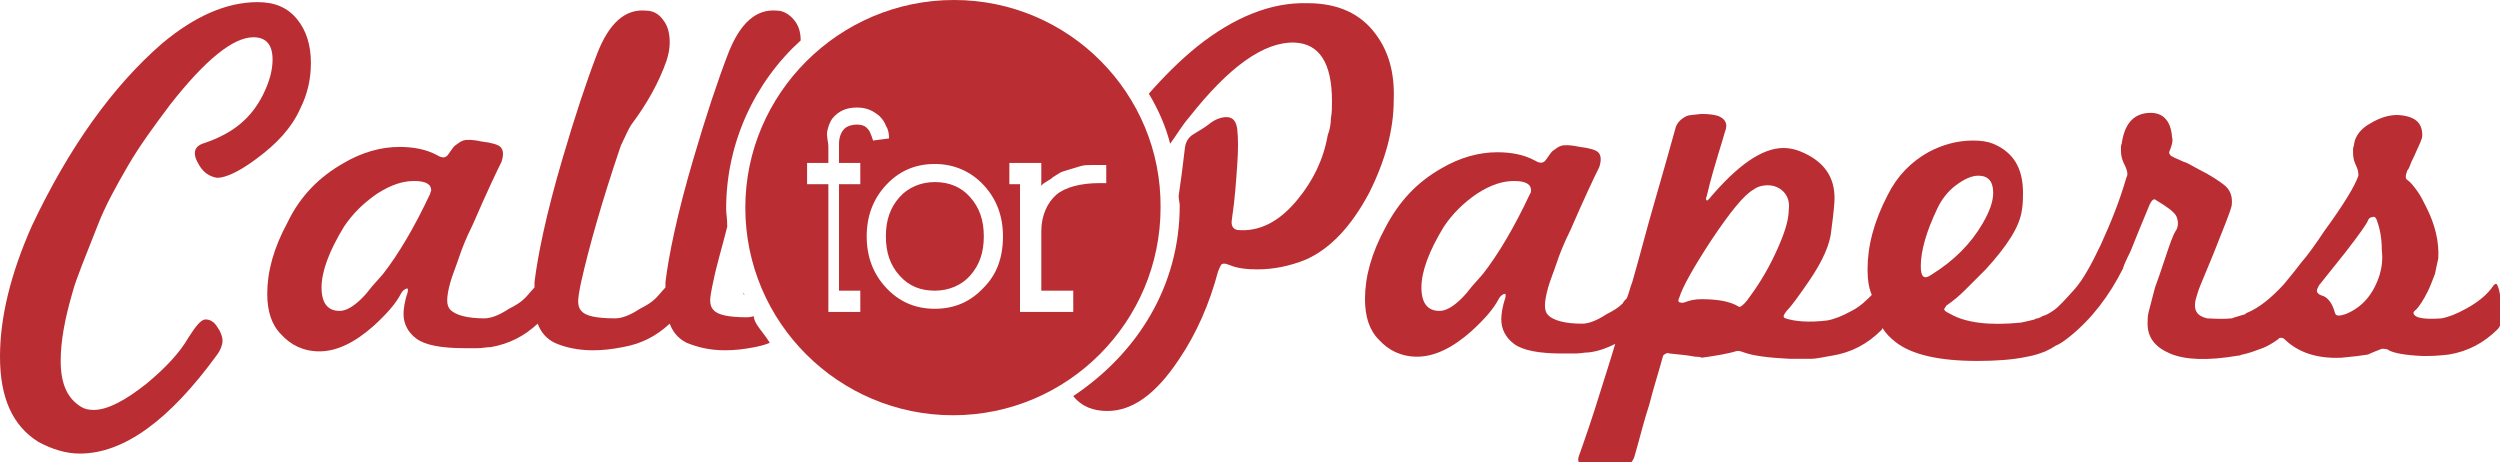<?xml version="1.0" encoding="utf-8"?>
<!-- Generator: Adobe Illustrator 18.0.0, SVG Export Plug-In . SVG Version: 6.00 Build 0)  -->
<!DOCTYPE svg PUBLIC "-//W3C//DTD SVG 1.0//EN" "http://www.w3.org/TR/2001/REC-SVG-20010904/DTD/svg10.dtd">
<svg version="1.0" id="Layer_1" xmlns="http://www.w3.org/2000/svg" xmlns:xlink="http://www.w3.org/1999/xlink" x="0px" y="0px"
	 viewBox="0 0 234.8 43.4" enable-background="new 0 0 234.8 43.4" xml:space="preserve">
<g>
	<g>
		<path fill="#BA2D33" d="M19.3,13.4c-0.7,0.2-1,0.5-1,1c0,0.3,0.1,0.6,0.4,1.1c0.4,0.7,1,1.1,1.7,1.2c0.8,0,2.1-0.6,3.7-1.8
			c1.9-1.4,3.3-2.9,4.1-4.7c0.7-1.4,1-2.8,1-4.3c0-1.6-0.4-3-1.3-4.1c-0.9-1.1-2.1-1.6-3.7-1.6c-2.9,0-5.9,1.3-9,3.9
			c-4.6,4-8.7,9.7-12.2,17.1C1,25.7,0,29.8,0,33.5c0,3.9,1.2,6.5,3.6,8c1.3,0.7,2.6,1.1,3.9,1.1c4.1,0,8.4-3.1,12.9-9.3
			c0.3-0.4,0.5-0.9,0.5-1.3c0-0.4-0.2-0.9-0.5-1.3c-0.3-0.5-0.7-0.7-1.1-0.7c-0.4,0-0.9,0.6-1.6,1.7c-0.8,1.4-2.1,2.8-3.9,4.3
			c-2,1.6-3.7,2.5-5,2.5c-0.5,0-0.9-0.1-1.2-0.3c-1.3-0.8-1.9-2.2-1.9-4.3c0-1.9,0.4-4,1.1-6.4C7,26.7,7.3,26,7.7,24.9
			c0.4-1,0.9-2.3,1.5-3.8c0.7-1.8,1.7-3.6,2.8-5.5c1.1-1.9,2.5-3.8,4-5.8c3.3-4.2,5.9-6.3,7.8-6.3c1.2,0,1.8,0.7,1.8,2.1
			c0,1-0.3,2.1-0.9,3.3C23.6,11.1,21.9,12.5,19.3,13.4z"/>
		<g>
			<path fill="#BA2D33" d="M69.1,25.7C69.1,25.6,69.1,25.6,69.1,25.7C69.1,25.6,69.1,25.6,69.1,25.7z"/>
			<path fill="#BA2D33" d="M70.8,29.7C70.8,29.7,70.8,29.7,70.8,29.7c0,0-0.4,0.1-0.6,0.1c-1.7,0-2.8-0.2-3.2-0.7
				c-0.2-0.2-0.3-0.5-0.3-0.9c0-0.3,0.1-0.9,0.3-1.8c0.3-1.5,0.8-3.1,1.3-5.1h0c0-1-0.1-1.1-0.1-1.7c0-6.2,2.7-11.9,7-15.8
				c0-0.8-0.2-1.4-0.6-1.9C74.2,1.4,73.6,1,73,1c-2-0.2-3.5,1.2-4.6,4c-1,2.6-2.1,5.9-3.3,10c-1.5,5.1-2.3,9-2.6,11.5
				c0,0.2,0,0.3,0,0.5c-0.3,0.3-0.6,0.7-0.9,1c-0.4,0.4-0.9,0.7-1.5,1c-0.9,0.6-1.7,0.9-2.3,0.9c-1.7,0-2.8-0.2-3.2-0.7
				c-0.2-0.2-0.3-0.5-0.3-0.9c0-0.3,0.1-1,0.3-1.9c0.7-3.1,1.9-7.4,3.7-12.7c0.5-1.1,0.8-1.7,1-2c1.5-2,2.6-4,3.3-6
				c0.2-0.6,0.3-1.2,0.3-1.7c0-0.9-0.2-1.6-0.6-2.1c-0.4-0.6-1-0.9-1.6-0.9c-2-0.2-3.5,1.2-4.6,4c-1,2.6-2.1,5.9-3.3,10
				c-1.5,5.1-2.3,9-2.6,11.5c0,0.2,0,0.3,0,0.5c-0.3,0.3-0.6,0.7-0.9,1c-0.4,0.4-0.9,0.7-1.5,1c-0.9,0.6-1.7,0.9-2.3,0.9
				c-1.6,0-2.7-0.3-3.2-0.8c-0.2-0.2-0.3-0.5-0.3-0.9c0-0.4,0.1-1,0.3-1.7c0.2-0.7,0.5-1.4,0.8-2.3c0.3-0.9,0.7-1.9,1.3-3.1
				c1.3-3,2.2-4.9,2.7-5.9c0.2-0.6,0.2-1.1-0.1-1.4c-0.2-0.2-0.8-0.4-1.7-0.5c-0.9-0.2-1.5-0.2-1.8-0.1c-0.3,0.1-0.5,0.3-0.8,0.5
				c-0.2,0.2-0.3,0.4-0.6,0.8c-0.2,0.3-0.5,0.4-1,0.1c-1.1-0.6-2.3-0.8-3.6-0.8c-1.7,0-3.5,0.5-5.2,1.5c-2.3,1.3-4.1,3.1-5.3,5.6
				c-1.3,2.4-1.9,4.6-1.9,6.7c0,1.6,0.4,2.9,1.3,3.8c0.9,1,2.1,1.6,3.6,1.6c1.6,0,3.3-0.8,5.1-2.4c1.2-1.1,2.1-2.1,2.6-3.1
				c0.1-0.1,0.1-0.2,0.3-0.3c0.1-0.1,0.2-0.1,0.3-0.1c0,0.1,0,0.2,0,0.3c-0.3,0.9-0.4,1.6-0.4,2.1c0,0.9,0.4,1.7,1.2,2.3
				c0.8,0.6,2.3,0.9,4.5,0.9c0.4,0,0.9,0,1.3,0c0.4,0,0.8-0.1,1.2-0.1c1.7-0.3,3.1-1,4.4-2.2c0.3,0.8,0.8,1.4,1.6,1.8
				c0.9,0.4,2.1,0.7,3.6,0.7c0.9,0,1.8-0.1,2.8-0.3c1.7-0.3,3.1-1,4.4-2.2c0.3,0.8,0.8,1.4,1.6,1.8c1,0.4,2.1,0.7,3.6,0.7
				c0.9,0,1.8-0.1,2.8-0.3c0.5-0.1,0.9-0.2,1.4-0.4C71.7,31.2,70.8,30.4,70.8,29.7z M40.4,18.2c-1.5,3.2-3,5.7-4.4,7.5
				c-0.5,0.6-1,1.1-1.3,1.5c-0.3,0.4-0.6,0.7-0.7,0.8c-0.8,0.8-1.5,1.2-2.1,1.2c-1.1,0-1.7-0.7-1.7-2.2c0-1.5,0.7-3.4,2.1-5.7
				c0.8-1.2,1.8-2.2,3.1-3.1c1.4-0.9,2.5-1.2,3.5-1.2c1.1,0,1.6,0.3,1.6,0.9C40.4,18.1,40.4,18.2,40.4,18.2z"/>
			<path fill="#BA2D33" d="M129.2,3.2c-1.4-1.9-3.5-2.9-6.4-2.9c-3.4-0.1-6.9,1.3-10.4,4.1c-1.6,1.3-3.1,2.8-4.5,4.4
				c0.9,1.5,1.6,3.1,2,4.7l0,0c0.6-0.8,1.1-1.7,1.8-2.5c3.7-4.7,7-7.1,9.9-7c2.3,0.1,3.5,1.9,3.5,5.5c0,0.5,0,1.1-0.1,1.6
				c0,0.5-0.1,1.1-0.3,1.6c-0.4,2.3-1.4,4.3-2.8,6c-1.7,2.1-3.6,3.1-5.7,2.9c-0.4-0.1-0.6-0.4-0.5-1c0.3-2,0.4-3.7,0.5-5.1
				c0.1-1.4,0.1-2.5,0-3.4c-0.1-0.7-0.4-1.1-1-1.1c-0.5,0-1.1,0.2-1.7,0.7c-0.4,0.3-0.9,0.6-1.4,0.9c-0.5,0.3-0.7,0.7-0.8,1.2
				c-0.2,1.7-0.4,3.3-0.6,4.6v0c0,0.4,0.1,0.6,0.1,0.9c0,7.6-4,13.9-10,17.9h0c0.8,1,1.9,1.4,3.2,1.4c2.3,0,4.5-1.5,6.7-4.8
				c1.7-2.5,2.9-5.3,3.7-8.3c0.2-0.5,0.3-0.7,0.4-0.7c0.2-0.1,0.4,0,0.7,0.1c0.7,0.3,1.6,0.4,2.6,0.4c1.5,0,3-0.3,4.5-0.9
				c2.3-1,4.3-3.1,6-6.3c1.5-3,2.3-5.9,2.3-8.7C131,6.8,130.4,4.8,129.2,3.2z"/>
			<path fill="#BA2D33" d="M110.6,15.9C110.6,16,110.6,16,110.6,15.9C110.6,16,110.6,16,110.6,15.9z"/>
			<path fill="#BA2D33" d="M69.9,27.7c0-0.1,0-0.1-0.1-0.2C69.8,27.6,69.9,27.7,69.9,27.7z"/>
		</g>
		<path fill="#BA2D33" d="M234.6,26.9c-0.1-0.3-0.2-0.3-0.4-0.1c-0.6,0.9-1.5,1.6-2.6,2.2c-0.9,0.5-1.7,0.8-2.3,0.9
			c-1.3,0.1-2.1,0-2.4-0.2c-0.3-0.2-0.3-0.4,0-0.6c0.3-0.3,0.7-0.9,1.1-1.7c0.3-0.6,0.5-1.2,0.7-1.7c0.1-0.5,0.2-1,0.3-1.4
			c0.1-1.6-0.3-3.2-1.1-4.8c-0.3-0.6-0.6-1.2-0.9-1.6c-0.3-0.4-0.6-0.8-0.9-1c-0.2-0.1-0.2-0.4,0-0.9c0.1-0.1,0.2-0.3,0.3-0.6
			c0.1-0.3,0.3-0.6,0.5-1.1c0.3-0.7,0.6-1.2,0.6-1.6c0-1.2-0.7-1.8-2.3-1.9c-0.8,0-1.6,0.2-2.6,0.8c-0.9,0.5-1.4,1.2-1.5,1.9
			c0,0.2-0.1,0.3-0.1,0.5c0,0.1,0,0.3,0,0.4c0,0.4,0.1,0.8,0.3,1.2c0.2,0.4,0.2,0.7,0.2,0.9c-0.3,0.9-1.3,2.6-3.2,5.2
			c-0.8,1.2-1.5,2.2-2.2,3c-0.6,0.8-1.2,1.5-1.6,2c-1.2,1.3-2.3,2.2-3.5,2.7c0,0-0.1,0-0.1,0.1c-0.3,0.1-0.7,0.2-1,0.3
			c-0.1,0-0.2,0.1-0.3,0.1c-1.1,0.1-1.9,0-2.3,0c-0.9-0.2-1.3-0.7-1.1-1.7c0.1-0.3,0.2-0.8,0.5-1.5c0.3-0.7,0.7-1.7,1.2-2.9
			c1-2.5,1.6-4,1.7-4.5c0.1-0.8-0.1-1.5-0.8-2c-0.4-0.3-1.1-0.8-2.3-1.4c-0.6-0.3-1-0.6-1.4-0.7c-0.4-0.2-0.7-0.3-0.9-0.4
			c-0.2-0.1-0.4-0.2-0.4-0.3c-0.1-0.1-0.1-0.2,0-0.4c0.2-0.5,0.3-0.9,0.2-1.2c-0.1-1.5-0.8-2.3-2-2.3c-1.5,0-2.4,0.9-2.7,2.7
			c0,0.2-0.1,0.3-0.1,0.5c0,0.2,0,0.3,0,0.4c0,0.4,0.1,0.8,0.3,1.2c0.2,0.4,0.3,0.7,0.3,0.9c0,0,0,0.1,0,0.1c0,0,0,0.1-0.1,0.3
			c-0.6,2.1-1.4,4.1-2.4,6.3c-0.9,1.9-1.7,3.3-2.4,4.1c-0.9,1-1.6,1.8-2.1,2.1c-0.3,0.2-0.6,0.4-1,0.5c-0.1,0.1-0.2,0.1-0.4,0.2
			c-0.1,0-0.2,0-0.3,0.1c-0.4,0.1-0.8,0.2-1.3,0.3c-3,0.3-5.2,0-6.6-0.8c-0.4-0.2-0.6-0.3-0.6-0.5c0,0,0.1-0.1,0.2-0.3
			c0.6-0.4,1.2-0.9,1.8-1.5c0.6-0.6,1.2-1.2,1.9-1.9c2-2.2,3.2-4,3.4-5.6c0.1-0.6,0.1-1.1,0.1-1.6c0-2.3-0.9-3.8-2.8-4.6
			c-0.5-0.2-1.1-0.3-1.9-0.3c-1.5,0-2.9,0.4-4.2,1.1c-1.6,0.9-2.9,2.2-3.8,4c-1.3,2.5-1.9,4.8-1.9,7c0,0.9,0.1,1.7,0.4,2.4
			c-0.5,0.5-1.1,1.1-1.9,1.5c-0.9,0.5-1.7,0.8-2.3,0.9c-1.7,0.2-3,0.1-3.9-0.2c-0.3-0.1-0.2-0.3,0.1-0.7c0.5-0.5,1.2-1.5,2.1-2.8
			c1.3-1.9,2-3.5,2.1-4.8c0.2-1.5,0.3-2.5,0.3-3c0-1.9-0.9-3.3-2.8-4.2c-0.6-0.3-1.3-0.5-2-0.5c-2,0-4.3,1.6-7,4.8
			c-0.1,0.1-0.2,0.2-0.2,0.1c-0.1,0-0.1-0.2,0-0.4c0.4-1.7,0.8-3,1.1-4c0.3-1,0.5-1.6,0.6-2c0.3-0.7,0.1-1.2-0.6-1.5
			c-0.3-0.1-0.8-0.2-1.6-0.2c-0.8,0.1-1.2,0.1-1.4,0.2c-0.4,0.2-0.8,0.5-1,1c-0.7,2.5-1.4,5-2.1,7.4c-0.7,2.4-1.3,4.8-2,7.2
			c-0.2,0.5-0.3,1-0.5,1.5c-0.2,0.2-0.3,0.3-0.4,0.5c-0.4,0.4-0.9,0.7-1.5,1c-0.9,0.6-1.7,0.9-2.3,0.9c-1.6,0-2.7-0.3-3.2-0.8
			c-0.2-0.2-0.3-0.5-0.3-0.9c0-0.4,0.1-1,0.3-1.7c0.2-0.7,0.5-1.4,0.8-2.3c0.3-0.9,0.7-1.9,1.3-3.1c1.3-3,2.2-4.9,2.7-5.9
			c0.2-0.6,0.2-1.1-0.1-1.4c-0.2-0.2-0.8-0.4-1.7-0.5c-0.9-0.2-1.5-0.2-1.8-0.1c-0.3,0.1-0.5,0.3-0.8,0.5c-0.2,0.2-0.3,0.4-0.6,0.8
			c-0.2,0.3-0.5,0.4-1,0.1c-1.1-0.6-2.3-0.8-3.6-0.8c-1.7,0-3.5,0.5-5.2,1.5c-2.3,1.3-4,3.1-5.3,5.6c-1.3,2.4-1.9,4.6-1.9,6.7
			c0,1.6,0.4,2.9,1.3,3.8c0.9,1,2.1,1.6,3.6,1.6c1.6,0,3.3-0.8,5.1-2.4c1.2-1.1,2.1-2.1,2.6-3.1c0.1-0.1,0.1-0.2,0.3-0.3
			c0.1-0.1,0.2-0.1,0.3-0.1c0,0.1,0,0.2,0,0.3c-0.3,0.9-0.4,1.6-0.4,2.1c0,0.9,0.4,1.7,1.2,2.3c0.8,0.6,2.3,0.9,4.5,0.9
			c0.4,0,0.9,0,1.3,0c0.4,0,0.8-0.1,1.2-0.1c0.9-0.1,1.7-0.4,2.5-0.8c-0.5,1.7-1,3.2-1.4,4.5c-0.8,2.6-1.5,4.6-2,6
			c-0.2,0.5,0,0.9,0.6,1.2c0.7,0.4,1.8,0.4,3.3,0c0.6-0.1,1.1-0.5,1.3-1.1c0.5-1.7,0.9-3.4,1.4-4.9c0.4-1.6,0.9-3.1,1.3-4.6
			c0.2-0.2,0.4-0.3,0.6-0.2c1.1,0.1,1.9,0.2,2.4,0.3c0.5,0,0.7,0.1,0.6,0.1c0.7-0.1,1.4-0.2,1.9-0.3c0.5-0.1,1-0.2,1.3-0.3
			c0.3-0.1,0.5,0,0.8,0.1c0.8,0.3,2.2,0.5,4.3,0.6c0.6,0,1.2,0,1.9,0c0.7,0,1.4-0.2,2.1-0.3c1.8-0.3,3.3-1.1,4.6-2.4
			c0,0,0.1-0.1,0.1-0.2c0.3,0.5,0.7,0.9,1.2,1.3c1.5,1.2,4.1,1.8,7.7,1.8c1.7,0,3.3-0.1,4.7-0.4c0.6-0.1,1.2-0.3,1.7-0.5
			c0.2-0.1,0.4-0.2,0.6-0.3c0.1-0.1,0.2-0.1,0.3-0.2c0.5-0.2,0.9-0.5,1.4-0.9c2-1.6,3.7-3.8,5-6.4c0-0.1,0.2-0.6,0.7-1.6
			c0.4-1,1-2.5,1.8-4.4c0.2-0.4,0.4-0.6,0.6-0.4c1,0.6,1.7,1.1,1.9,1.5c0.2,0.5,0.2,0.9,0,1.3c-0.3,0.4-0.6,1.3-1.1,2.8
			c-0.3,0.9-0.6,1.8-0.9,2.6c-0.2,0.8-0.4,1.5-0.6,2.3c-0.1,0.4-0.1,0.8-0.1,1.1c0,1.3,0.7,2.2,2.1,2.8c1.4,0.6,3.5,0.7,6.4,0.2
			c0,0,0,0,0,0c0,0,0,0,0.1,0c0.1,0,0.2-0.1,0.3-0.1c0.5-0.1,1.1-0.3,1.6-0.5c0.1,0,0.2-0.1,0.3-0.1c0.5-0.2,1-0.5,1.4-0.8
			c0,0,0.1,0,0.1-0.1c0.1-0.1,0.3-0.1,0.5,0c1.3,1.3,3.1,1.9,5.4,1.8c1.1-0.1,1.9-0.2,2.5-0.3c0,0,0.4-0.2,1.2-0.5
			c0.2-0.1,0.4,0,0.6,0c0.4,0.3,1.3,0.5,2.7,0.6c1.2,0.1,2.2,0,3.1-0.1c1.8-0.3,3.3-1.1,4.6-2.4c0.2-0.2,0.3-0.5,0.3-1
			C234.9,28,234.8,27.4,234.6,26.9z M143.7,18.2c-1.5,3.2-3,5.7-4.4,7.5c-0.5,0.6-1,1.1-1.3,1.5c-0.3,0.4-0.6,0.7-0.7,0.8
			c-0.8,0.8-1.5,1.2-2.1,1.2c-1.1,0-1.7-0.7-1.7-2.2c0-1.5,0.7-3.4,2.1-5.7c0.8-1.2,1.8-2.2,3.1-3.1c1.4-0.9,2.5-1.2,3.5-1.2
			c1.1,0,1.6,0.3,1.6,0.9C143.8,18.1,143.7,18.2,143.7,18.2z M164.1,28.2c-0.4,0.5-0.7,0.7-0.8,0.6c-0.8-0.5-2-0.7-3.5-0.7
			c-0.6,0-1,0.1-1.3,0.2c-0.3,0.1-0.5,0.2-0.7,0.1c-0.2,0-0.2-0.2-0.1-0.4c0.3-1,1.3-2.8,3-5.4c1.8-2.7,3.1-4.3,4-4.8
			c0.4-0.3,0.9-0.4,1.3-0.4c0.6,0,1.1,0.2,1.5,0.6c0.4,0.4,0.6,1,0.5,1.7c0,1.1-0.5,2.5-1.3,4.2C165.9,25.6,165,27,164.1,28.2z
			 M180.4,25c0-1.4,0.5-3.2,1.5-5.3c0.4-0.9,1-1.7,1.8-2.3c0.8-0.6,1.5-0.9,2.1-0.9c0.9,0,1.4,0.5,1.4,1.6c0,0.8-0.3,1.7-1,2.9
			c-1.1,1.9-2.7,3.5-4.8,4.8C180.7,26.3,180.4,26,180.4,25z M223.5,25.8c-0.6,1.9-1.7,3.1-3.2,3.7c-0.6,0.2-0.9,0.2-1-0.1
			c-0.2-0.8-0.6-1.4-1.1-1.6c-0.4-0.1-0.6-0.3-0.6-0.5c0-0.1,0.1-0.3,0.2-0.5c0.4-0.5,1.2-1.5,2.4-3c1.4-1.8,2.1-2.8,2.2-3.1
			c0.1-0.2,0.2-0.3,0.4-0.3c0.2-0.1,0.3,0,0.4,0.2c0.3,0.8,0.5,1.7,0.5,2.9C223.8,24.4,223.7,25.1,223.5,25.8z"/>
	</g>
	<g>
		<path fill="#BA2D33" d="M87.8,17.1c-1.3,0-2.5,0.5-3.3,1.4c-0.9,1-1.3,2.2-1.3,3.7c0,1.5,0.4,2.7,1.3,3.7c0.9,1,2,1.4,3.3,1.4
			c1.3,0,2.5-0.5,3.3-1.4c0.9-1,1.3-2.2,1.3-3.7c0-1.5-0.4-2.7-1.3-3.7C90.3,17.6,89.2,17.1,87.8,17.1z"/>
		<path fill="#BA2D33" d="M89.6,0C78.8,0,70,8.8,70,19.5c0,10.8,8.8,19.5,19.5,19.5c10.8,0,19.5-8.8,19.5-19.5
			C109.1,8.8,100.4,0,89.6,0z M80.8,17.3h-2v10h2v2h-3v-2.1l0,0v-9.9h-2v-2h2v-1.5c0-0.5-0.2-1-0.1-1.5c0.1-0.4,0.2-0.8,0.5-1.2
			c0.6-0.7,1.3-1,2.3-1c0.9,0,1.5,0.3,2.1,0.8c0.3,0.3,0.5,0.6,0.6,0.9c0.2,0.3,0.3,0.7,0.3,1.2L82,13.2c-0.1-0.3-0.2-0.6-0.3-0.8
			c-0.1-0.2-0.2-0.3-0.3-0.4c-0.2-0.2-0.5-0.3-0.9-0.3c-0.4,0-0.9,0.1-1.2,0.4c-0.3,0.3-0.5,0.8-0.5,1.4v1.8h2V17.3z M92.4,27
			c-1.2,1.3-2.7,2-4.6,2s-3.4-0.7-4.6-2c-1.2-1.3-1.8-2.9-1.8-4.8c0-1.9,0.6-3.5,1.8-4.8c1.2-1.3,2.7-2,4.6-2c1.8,0,3.4,0.7,4.6,2
			c1.2,1.3,1.8,2.9,1.8,4.8C94.2,24.2,93.6,25.8,92.4,27z M103.2,17.2c-1.7,0-3.2,0.4-4,1.1c-0.8,0.7-1.4,1.9-1.4,3.4v5.6h3v2h-5v-2
			v-10h-1v-2h3v2.2c0-0.2,0.6-0.5,0.9-0.7c0.2-0.2,0.6-0.4,0.9-0.6c0.2-0.1,0.6-0.2,0.9-0.3c0.3-0.1,0.7-0.2,1-0.3
			c0.3-0.1,0.7-0.1,1-0.1c0.3,0,0.5,0,0.8,0l0.6,0v1.7L103.2,17.2z"/>
	</g>
</g>
</svg>
